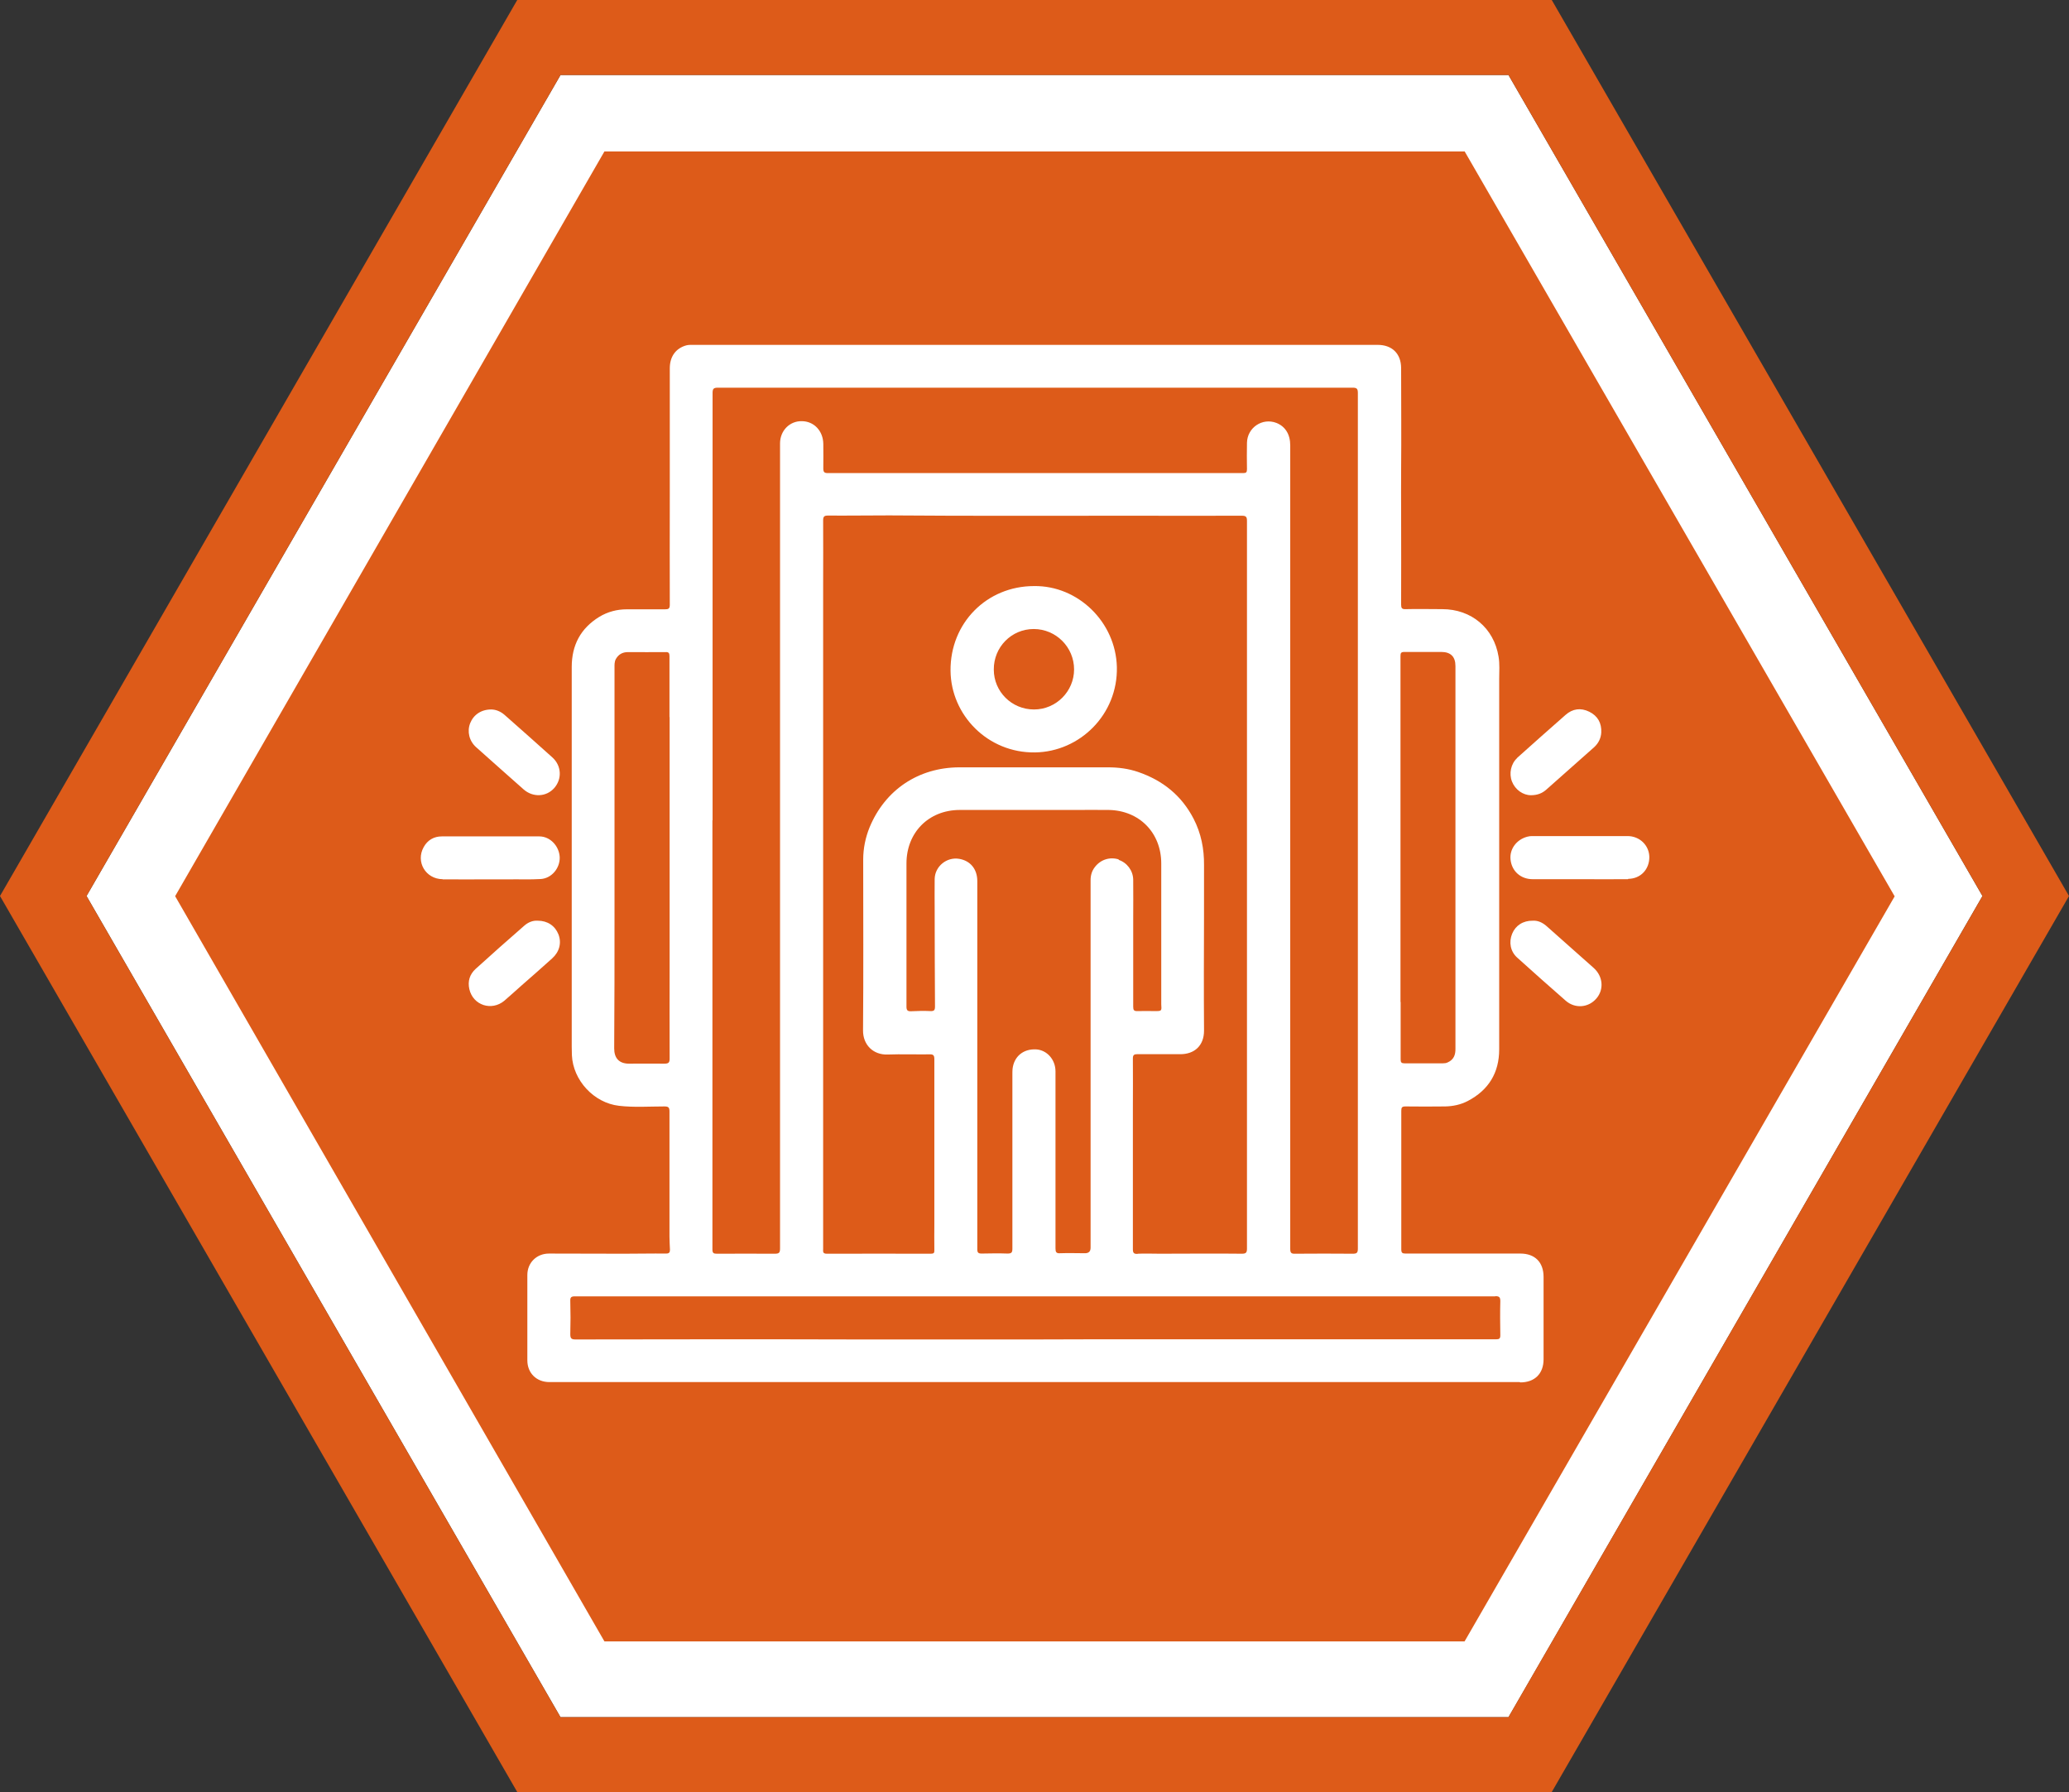 <?xml version="1.0" encoding="UTF-8"?>
<svg id="Layer_1" data-name="Layer 1" xmlns="http://www.w3.org/2000/svg" viewBox="0 0 129.12 111.82">
  <rect x="0" y="0" width="129.12" height="111.82" fill="#333333" stroke="none"/>
  <defs>
    <style>
      .cls-1 {
        fill: #dd5b19;
      }

      .cls-1, .cls-2 {
        stroke-width: 0px;
      }

      .cls-2 {
        fill: #fff;
      }
    </style>
  </defs>
  <polygon class="cls-2" points="94.14 4.68 34.98 4.68 5.4 55.91 34.98 107.15 94.14 107.15 123.72 55.91 94.14 4.68"/>
  <path class="cls-1" d="M96.84,0H32.28L0,55.91l32.28,55.91h64.56l32.28-55.91L96.84,0ZM94.14,107.15h-59.16L5.4,55.91,34.98,4.68h59.16l29.58,51.23-29.58,51.23Z"/>
  <g>
    <path class="cls-1" d="M64.51,39.25c-1.39,0-2.5,1.13-2.49,2.53,0,1.38,1.12,2.49,2.51,2.49,1.38,0,2.5-1.13,2.5-2.5,0-1.39-1.13-2.52-2.52-2.52Z"/>
    <path class="cls-1" d="M71.01,78.23c.46-.02.92,0,1.38,0,1.7,0,3.4-.02,5.11,0,.26,0,.32-.07.32-.32,0-3.43,0-6.87,0-10.3,0-4.13,0-8.27,0-12.4h0c0-1.95,0-3.9,0-5.85,0-5.62,0-11.23,0-16.85,0-.25-.05-.33-.32-.33-2.28.01-4.56,0-6.84,0-5.05,0-10.11.02-15.16-.02-1.28,0-2.55.02-3.83.01-.23,0-.3.06-.3.3.01,1.35,0,2.7,0,4.04,0,5.31,0,10.61,0,15.92,0,5.32,0,10.65,0,15.97,0,3.18,0,6.35,0,9.53,0,.16-.04.3.23.3,2.16-.01,4.33,0,6.49,0,.18,0,.23-.05.22-.22-.01-.56,0-1.12,0-1.67,0-3.42,0-6.83,0-10.25,0-.25-.07-.31-.31-.3-.87.01-1.74-.02-2.61.01-.89.03-1.54-.6-1.53-1.51.03-3.55.01-7.1.01-10.65,0-.7.14-1.38.4-2.02.97-2.34,3.05-3.73,5.59-3.74,3.1,0,6.19,0,9.29,0,.64,0,1.27.08,1.88.29,1.54.53,2.71,1.47,3.46,2.92.47.91.66,1.88.65,2.9,0,2.22,0,4.43-.01,6.65,0,1.22,0,2.45.01,3.67,0,.92-.58,1.48-1.51,1.47-.89,0-1.77,0-2.66,0-.21,0-.27.06-.27.27.01,1.04,0,2.08,0,3.11,0,2.93,0,5.86,0,8.78,0,.23.05.31.29.3ZM64.59,46.95c-2.94.04-5.24-2.32-5.27-5.09-.03-2.98,2.26-5.29,5.21-5.29,2.75-.04,5.1,2.25,5.17,5.05.07,2.95-2.3,5.29-5.11,5.33Z"/>
    <path class="cls-1" d="M87.41,62.52c0,1.2,0,2.39,0,3.59,0,.18.05.24.24.24.8,0,1.6,0,2.39,0,.11,0,.21-.01.31-.06.38-.17.49-.48.48-.87,0-3.96,0-7.93,0-11.89h0c0-2.51,0-5.02,0-7.53,0-1.48,0-2.96,0-4.44,0-.59-.3-.88-.89-.88-.76,0-1.53,0-2.29,0-.21,0-.25.06-.25.25,0,2.59,0,5.17,0,7.76,0,4.61,0,9.22,0,13.83Z"/>
    <path class="cls-1" d="M41.78,44.74c0-1.27,0-2.54,0-3.8,0-.19-.05-.26-.25-.25-.78.01-1.56,0-2.34,0-.35,0-.6.15-.76.44-.09.17-.08.36-.08.55,0,3.93,0,7.86,0,11.79h0c0,1.29,0,2.57,0,3.86,0,2.7,0,5.39-.02,8.09,0,.61.31.95.92.95.74,0,1.47-.01,2.21,0,.26,0,.33-.06.33-.32-.01-1.93,0-3.86,0-5.79,0-5.17,0-10.34,0-15.51Z"/>
    <path class="cls-1" d="M69.8,53.65c.53.17.91.67.92,1.24.01.82,0,1.65,0,2.47,0,1.82,0,3.64,0,5.46,0,.21.05.28.27.27.36-.01.73,0,1.09,0,.42,0,.42,0,.39-.43,0-.11,0-.21,0-.32,0-2.82,0-5.64,0-8.46,0-1.92-1.37-3.31-3.28-3.34-.73-.01-1.45,0-2.18,0-2.38,0-4.75,0-7.13,0-1.93.01-3.31,1.41-3.31,3.34,0,2.98,0,5.96,0,8.94,0,.24.09.29.3.28.4-.02.8-.03,1.19-.01.24.01.29-.06.29-.29-.01-1.99-.02-3.97-.02-5.96,0-.67-.01-1.33,0-2,.02-.79.76-1.38,1.53-1.25.7.12,1.13.64,1.13,1.39,0,1.37,0,2.73,0,4.1,0,5.02,0,10.04,0,15.06,0,1.27,0,2.54,0,3.81,0,.21.06.27.27.27.54-.01,1.08-.02,1.62,0,.25,0,.3-.07.3-.31,0-3.62,0-7.24,0-10.86,0-.12,0-.23.01-.35.09-.78.67-1.26,1.47-1.22.68.04,1.21.64,1.21,1.37,0,1.09,0,2.18,0,3.27,0,2.59,0,5.18,0,7.77,0,.23.04.33.3.31.51-.02,1.03,0,1.54,0q.35,0,.35-.34c0-3.82,0-7.65,0-11.47h0v-.27c0-3.73,0-7.47,0-11.2,0-.3.08-.58.27-.82.36-.47.94-.65,1.5-.47Z"/>
    <path class="cls-1" d="M44.46,51.19h0v15.68c0,3.7,0,7.4,0,11.1,0,.22.08.26.27.26,1.21,0,2.41-.01,3.62,0,.27,0,.33-.06.33-.33,0-7.82,0-15.63,0-23.45s0-15.37,0-23.05c0-1.24,0-2.48,0-3.73,0-.8.6-1.4,1.35-1.39.77,0,1.34.61,1.35,1.42,0,.51.01,1.01,0,1.52,0,.23.05.3.29.3,2.24,0,4.49,0,6.73,0,5.14,0,10.29,0,15.43,0,1.25,0,2.5,0,3.75,0,.19,0,.24-.05.24-.24-.01-.55-.01-1.1,0-1.65.02-.95.96-1.58,1.84-1.24.55.22.86.71.86,1.4,0,3.74,0,7.49,0,11.23,0,8.06,0,16.11,0,24.17,0,4.91,0,9.83,0,14.74,0,.25.07.31.31.3,1.2-.01,2.4-.01,3.59,0,.25,0,.32-.05.32-.32,0-3.84,0-7.68,0-11.52,0-7.98,0-15.95,0-23.93,0-5.98,0-11.96,0-17.94,0-.28-.08-.33-.34-.33-4.4,0-8.8,0-13.2,0-5.39,0-10.79,0-16.18,0-3.41,0-6.81,0-10.22,0-.28,0-.33.08-.33.34,0,3.64,0,7.27,0,10.91,0,5.25,0,10.5,0,15.75Z"/>
    <path class="cls-1" d="M93.31,80.89c-2.52,0-5.03,0-7.55,0-4.42,0-8.84,0-13.25,0-6.23,0-12.47,0-18.7,0-2.5,0-5,0-7.5,0-3.48,0-6.96,0-10.43,0-.23,0-.3.06-.29.29.02.69.02,1.38,0,2.08,0,.27.09.32.33.32,2.87,0,5.75-.01,8.62-.01,3.01,0,6.01,0,9.02.01,3.67,0,7.34,0,11.02,0h0c2.15-.01,4.29-.01,6.44-.01,4.26,0,8.52,0,12.77,0,3.19,0,6.39,0,9.58,0,.19,0,.26-.04.26-.25-.01-.71-.02-1.42,0-2.13,0-.25-.07-.31-.31-.31Z"/>
    <path class="cls-1" d="M91.4,9.45h-53.68L10.93,55.92l26.79,46.5h53.68l26.84-46.49-26.84-46.49ZM94.68,47.29c1-.9,2.01-1.79,3.02-2.68.44-.39.95-.46,1.48-.2.53.26.78.71.75,1.3-.02.36-.18.67-.44.91-1,.89-2,1.78-3,2.66-.25.22-.55.34-.95.34-.49,0-.98-.34-1.18-.85-.2-.5-.07-1.11.32-1.47ZM29.34,45.13c.21-.53.69-.86,1.31-.86.29,0,.59.12.84.34,1,.88,1.99,1.76,2.98,2.65.57.51.62,1.34.12,1.91-.49.56-1.33.6-1.91.09-.99-.88-1.98-1.75-2.96-2.63-.44-.39-.58-.98-.38-1.5ZM27.62,54.86c-1.06-.01-1.69-1.09-1.18-2,.24-.44.64-.67,1.13-.67,2.03,0,4.06,0,6.09,0,.68,0,1.24.61,1.27,1.3.02.69-.51,1.32-1.19,1.36-.66.04-1.33.01-1.99.02-.39,0-.78,0-1.17,0h0c-.98,0-1.97.01-2.95,0ZM31.48,62.44c-.8.67-1.96.29-2.19-.72-.11-.49.02-.92.39-1.26,1-.91,2.02-1.81,3.04-2.7.25-.22.54-.33.84-.31.61,0,1.08.32,1.29.85.21.54.06,1.1-.4,1.51-.63.57-1.27,1.13-1.91,1.69-.35.31-.7.63-1.05.93ZM94.84,86.24c-7.11,0-14.21,0-21.32,0-2.98,0-5.96,0-8.94,0-7.67,0-15.35,0-23.02,0-2.42,0-4.84,0-7.27,0-.81,0-1.38-.56-1.38-1.36,0-1.77,0-3.55,0-5.32,0-.77.58-1.34,1.35-1.34,1.56,0,3.12.01,4.68.01.88,0,1.75-.02,2.63-.01.2,0,.24-.08.24-.25-.01-.27-.03-.53-.03-.8,0-2.61,0-5.22,0-7.82,0-.24-.06-.31-.31-.31-.95,0-1.9.07-2.84-.04-1.57-.18-2.87-1.59-2.94-3.16,0-.18-.01-.35-.01-.53,0-4.28,0-8.55,0-12.83,0-3.62,0-7.24,0-10.86,0-1.36.55-2.41,1.72-3.13.53-.32,1.11-.47,1.72-.47.79,0,1.58,0,2.37,0,.22,0,.31-.03.31-.28-.01-2.28,0-4.56,0-6.84,0-2.64,0-5.28,0-7.92,0-.74.38-1.25,1.03-1.43.16-.04.32-.03.48-.03,4.02,0,8.04,0,12.06,0,6.06,0,12.12,0,18.18,0,4.14,0,8.29,0,12.43,0,.89,0,1.45.54,1.46,1.43,0,2.14.02,4.28,0,6.41-.01.91,0,1.82,0,2.73,0,1.88.01,3.76,0,5.64,0,.21.05.29.28.28.76-.02,1.53,0,2.29,0,1.81,0,3.22,1.18,3.51,2.96.08.46.04.94.04,1.41,0,5.68,0,11.36,0,17.03,0,2.02,0,4.05,0,6.07,0,1.46-.66,2.54-1.96,3.22-.44.23-.92.33-1.41.34-.82.01-1.65.01-2.48,0-.22,0-.26.07-.26.27,0,2.88,0,5.77,0,8.65,0,.22.07.26.27.26,2.39,0,4.77,0,7.16,0,.91,0,1.45.54,1.45,1.46,0,1.71,0,3.42,0,5.14,0,.89-.55,1.44-1.45,1.44ZM99.62,62.31c-.49.57-1.32.64-1.9.14-1.02-.89-2.03-1.79-3.04-2.7-.42-.38-.53-.96-.31-1.49.21-.51.68-.82,1.29-.81.32-.02.61.12.86.34.98.87,1.96,1.74,2.94,2.61.58.52.65,1.34.17,1.9ZM101.6,54.86c-1,.01-2,0-3,0h0c-.98,0-1.97,0-2.95,0-.74,0-1.3-.49-1.38-1.21-.08-.65.36-1.26,1.04-1.44.1-.03.21-.04.31-.04,1.98,0,3.97,0,5.95,0,.76,0,1.35.58,1.36,1.31,0,.77-.54,1.35-1.32,1.36Z"/>
  </g>
</svg>